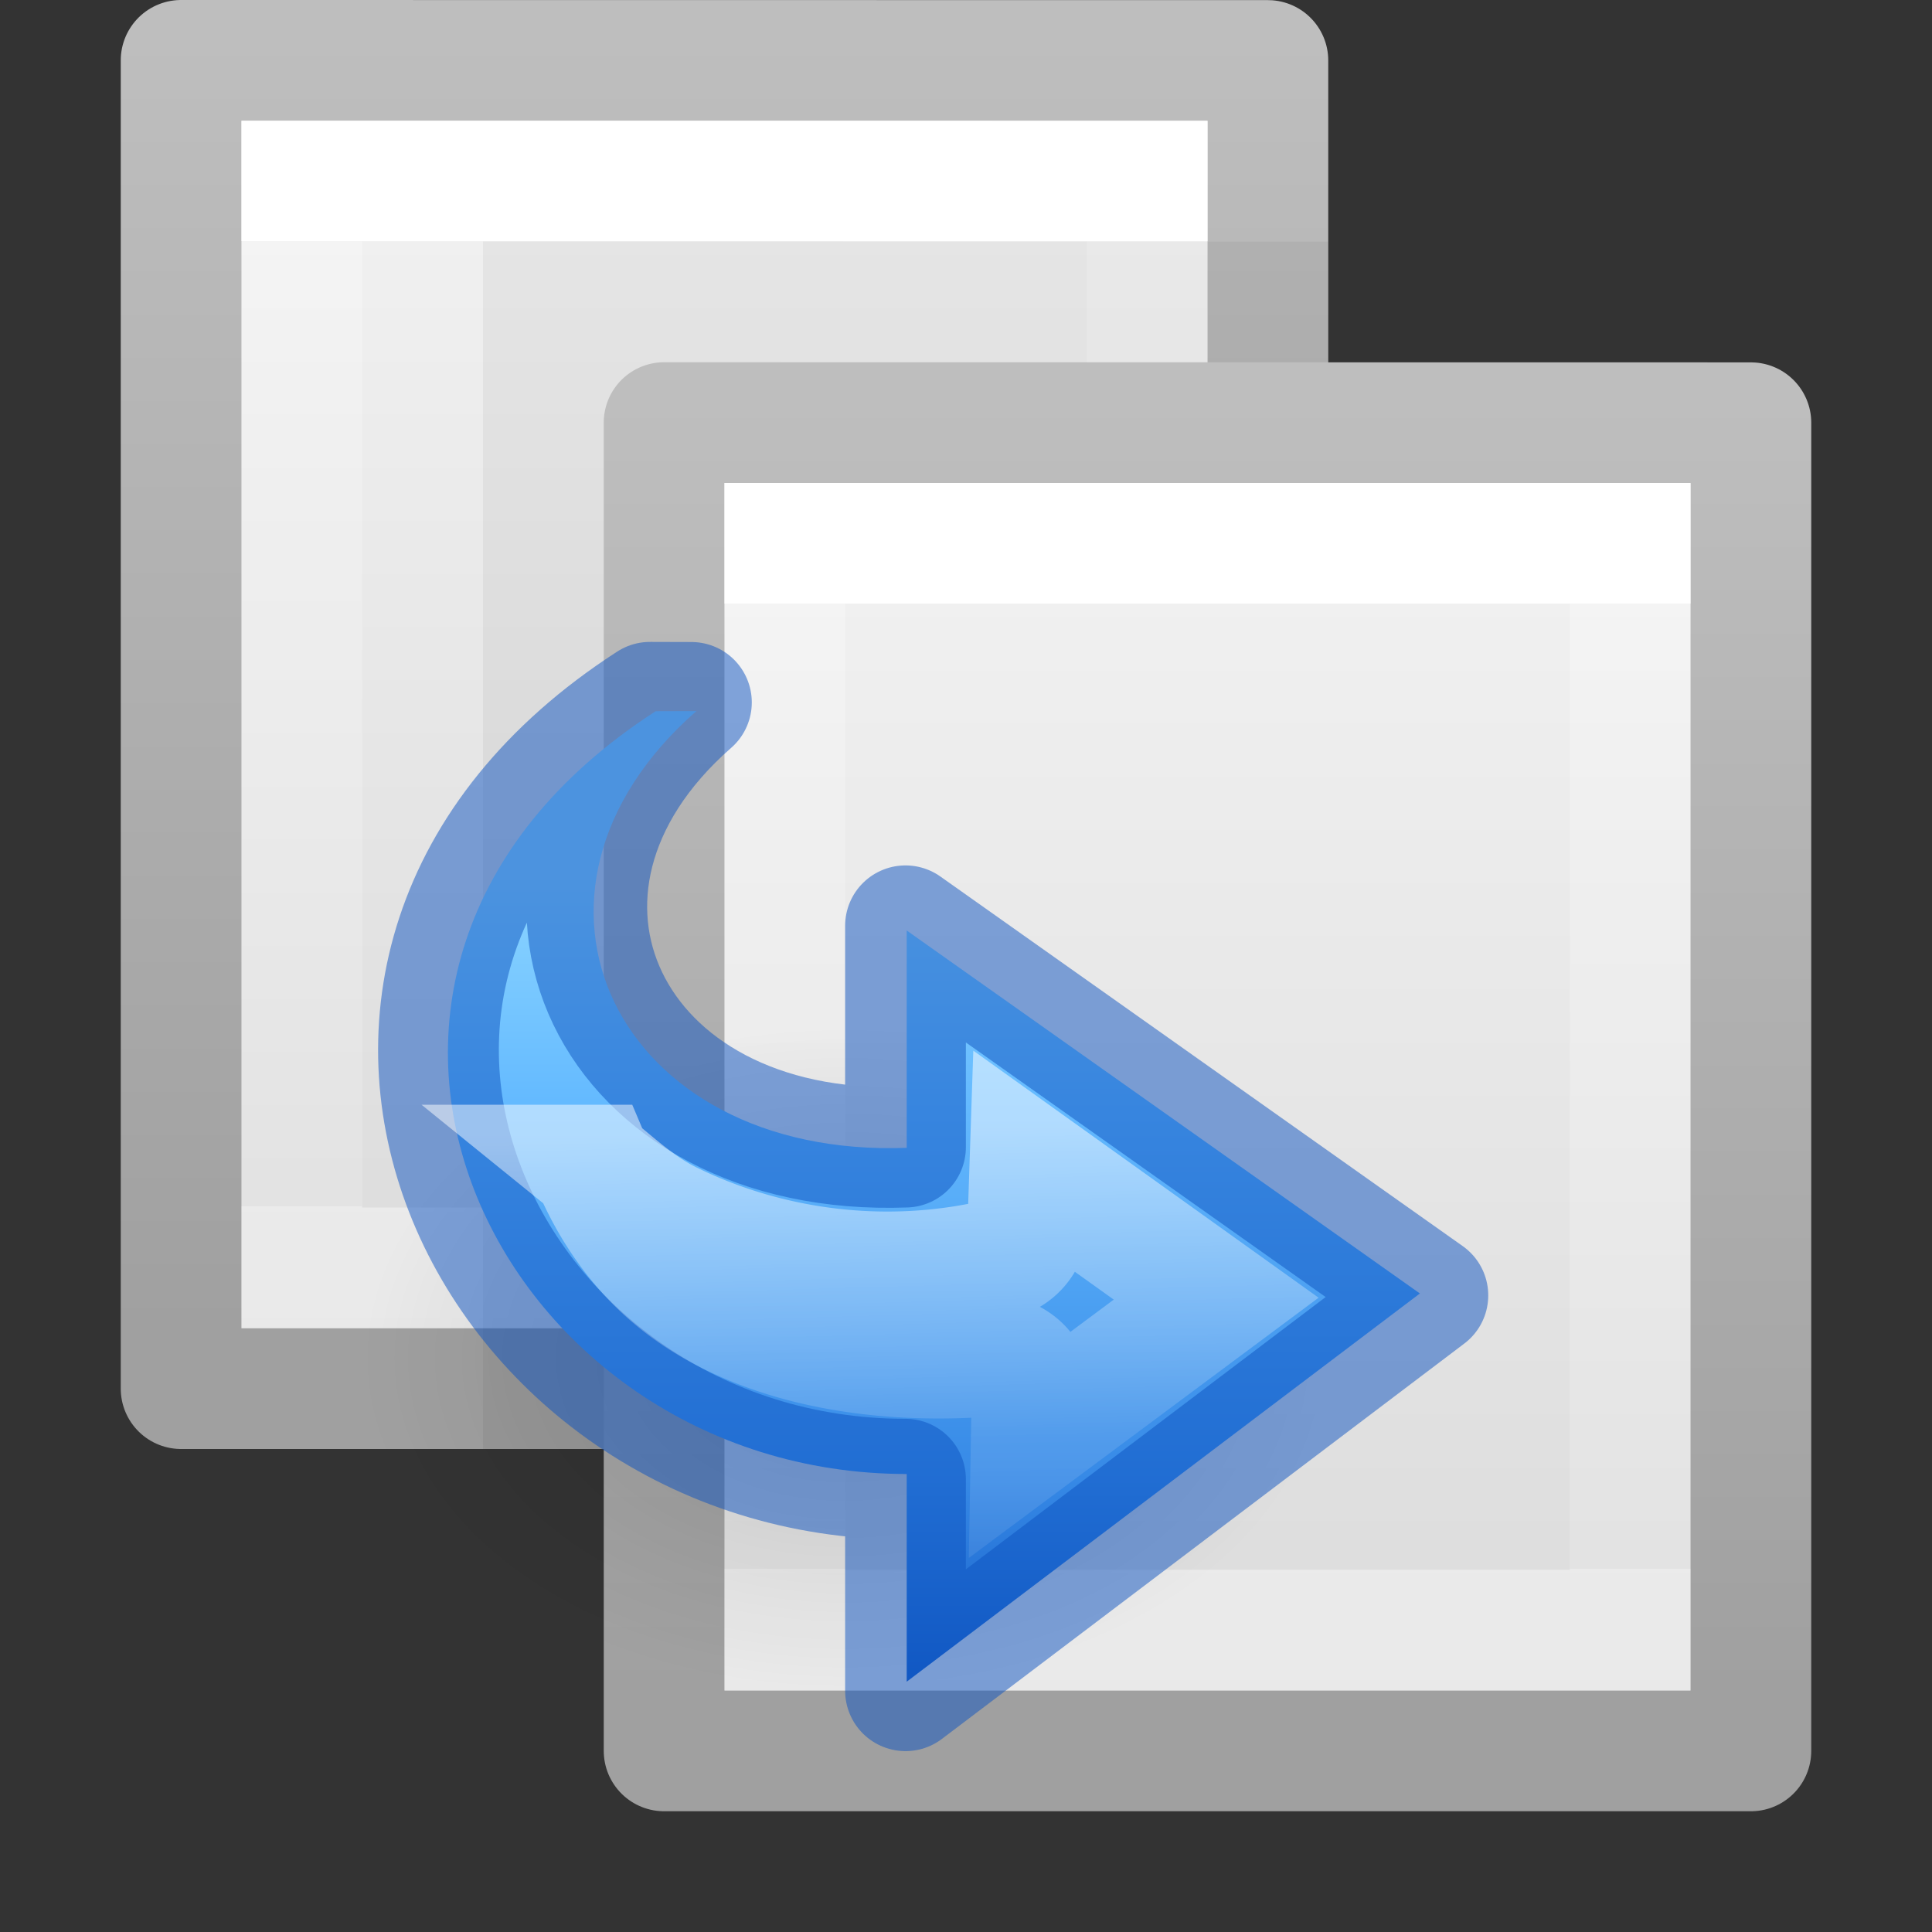 <svg height="16" width="16" xmlns="http://www.w3.org/2000/svg" xmlns:xlink="http://www.w3.org/1999/xlink"><rect width="100%" height="100%" fill="#333333" stroke="none"/><radialGradient id="a" cx="24.837" cy="36.421" gradientTransform="matrix(-.256 0 0 -.176 13.353 17.657)" gradientUnits="userSpaceOnUse" r="15.645"><stop offset="0"/><stop offset="1" stop-opacity="0"/></radialGradient><linearGradient id="b" gradientTransform="matrix(.189 0 0 .243 5.459 3.162)" gradientUnits="userSpaceOnUse" x1="24" x2="24" xlink:href="#c" y1="7.556" y2="40.444"/><linearGradient id="c"><stop offset="0" stop-color="#fff"/><stop offset="0" stop-color="#fff" stop-opacity=".235"/><stop offset="1" stop-color="#fff" stop-opacity=".157"/><stop offset="1" stop-color="#fff" stop-opacity=".392"/></linearGradient><linearGradient id="d" gradientTransform="matrix(.257 0 0 .239 3.829 2.897)" gradientUnits="userSpaceOnUse" x1="25.132" x2="25.132" xlink:href="#e" y1=".985" y2="47.013"/><linearGradient id="e"><stop offset="0" stop-color="#f4f4f4"/><stop offset="1" stop-color="#dbdbdb"/></linearGradient><linearGradient id="f" gradientTransform="matrix(.208 0 0 .224 19.106 2.631)" gradientUnits="userSpaceOnUse" x1="-51.786" x2="-51.786" xlink:href="#g" y1="50.786" y2="2.906"/><linearGradient id="g"><stop offset="0" stop-color="#a0a0a0"/><stop offset="1" stop-color="#bebebe"/></linearGradient><linearGradient id="h" gradientTransform="matrix(.189 0 0 .243 1.459 .162)" gradientUnits="userSpaceOnUse" x1="24" x2="24" xlink:href="#c" y1="7.556" y2="40.444"/><linearGradient id="i" gradientTransform="matrix(.257 0 0 .239 -.171 -.103)" gradientUnits="userSpaceOnUse" x1="25.132" x2="25.132" xlink:href="#e" y1=".985" y2="47.013"/><linearGradient id="j" gradientTransform="matrix(.208 0 0 .224 15.106 -.369)" gradientUnits="userSpaceOnUse" x1="-51.786" x2="-51.786" xlink:href="#g" y1="50.786" y2="2.906"/><linearGradient id="k" gradientTransform="matrix(.264 0 0 -.235 .152 12.577)" gradientUnits="userSpaceOnUse" x1="25.469" x2="25.469" y1="32.841" y2="2.724"><stop offset="0" stop-color="#8cd5ff"/><stop offset=".262" stop-color="#64baff"/><stop offset=".705" stop-color="#3689e6"/><stop offset="1" stop-color="#0d52bf"/></linearGradient><linearGradient id="l" gradientUnits="userSpaceOnUse" x1="5.732" x2="5.899" y1="6.973" y2="12.651"><stop offset="0" stop-color="#fff"/><stop offset=".45" stop-color="#fff" stop-opacity=".235"/><stop offset=".65" stop-color="#fff" stop-opacity=".157"/><stop offset="1" stop-color="#fff" stop-opacity=".392"/></linearGradient><path d="m1.5.5c2.062 0 9.0.001 9.0.001l0 10.999s-6 0-9 0c0-3.667 0-7.333 0-11z" fill="url(#i)" stroke="url(#j)" stroke-linejoin="round" stroke-width="1"/><path d="m9.5 10.5h-7v-9h7z" fill="none" stroke="url(#h)" stroke-linecap="round"/><path d="m4 2c1.604 0 7.0.001 7.0.001l0 9.999s-4.667 0-7 0c0-3.333 0-6.667 0-10z" opacity=".05"/><path d="m5.5 3.5c2.062 0 9.0.001 9.0.001l0 10.999s-6 0-9 0c0-3.667 0-7.333 0-11z" fill="url(#d)" stroke="url(#f)" stroke-linejoin="round" stroke-width="1"/><path d="m13.5 13.5h-7v-9h7z" fill="none" stroke="url(#b)" stroke-linecap="round"/><path d="m3.003 11.246a4 2.754 0 1 1 8 0 4 2.754 0 0 1 -8 0z" fill="url(#a)" fill-rule="evenodd" opacity=".141"/><g transform="translate(1.233 2.409)"><path d="m4.197 3.481c-3.355 2.165-1.34 6.317 2.079 6.317v1.72l4.25-3.215-4.25-3.006v1.8c-2.412.089-3.466-2.106-1.742-3.617z" display="block" fill="url(#k)"/><g fill="none"><path d="m4.15 3.407c-3.416 2.205-1.364 6.434 2.116 6.434v1.752l4.326-3.274-4.326-3.061v1.833c-2.455.091-3.529-2.145-1.773-3.683z" stroke="#0d52bf" stroke-linecap="round" stroke-linejoin="round" stroke-opacity=".502"/><path d="m3.672 7.24c.21.495.518.857.904 1.104.665.425 1.56.544 2.398.477a.315.315 0 0 1 .34.32l-.006.344 1.531-1.139-1.543-1.104-.016.479a.315.315 0 0 1 -.242.297c-.98.23-1.952.07-2.725-.311-.25-.123-.438-.301-.643-.467z" opacity=".5" stroke="url(#l)"/></g></g></svg>